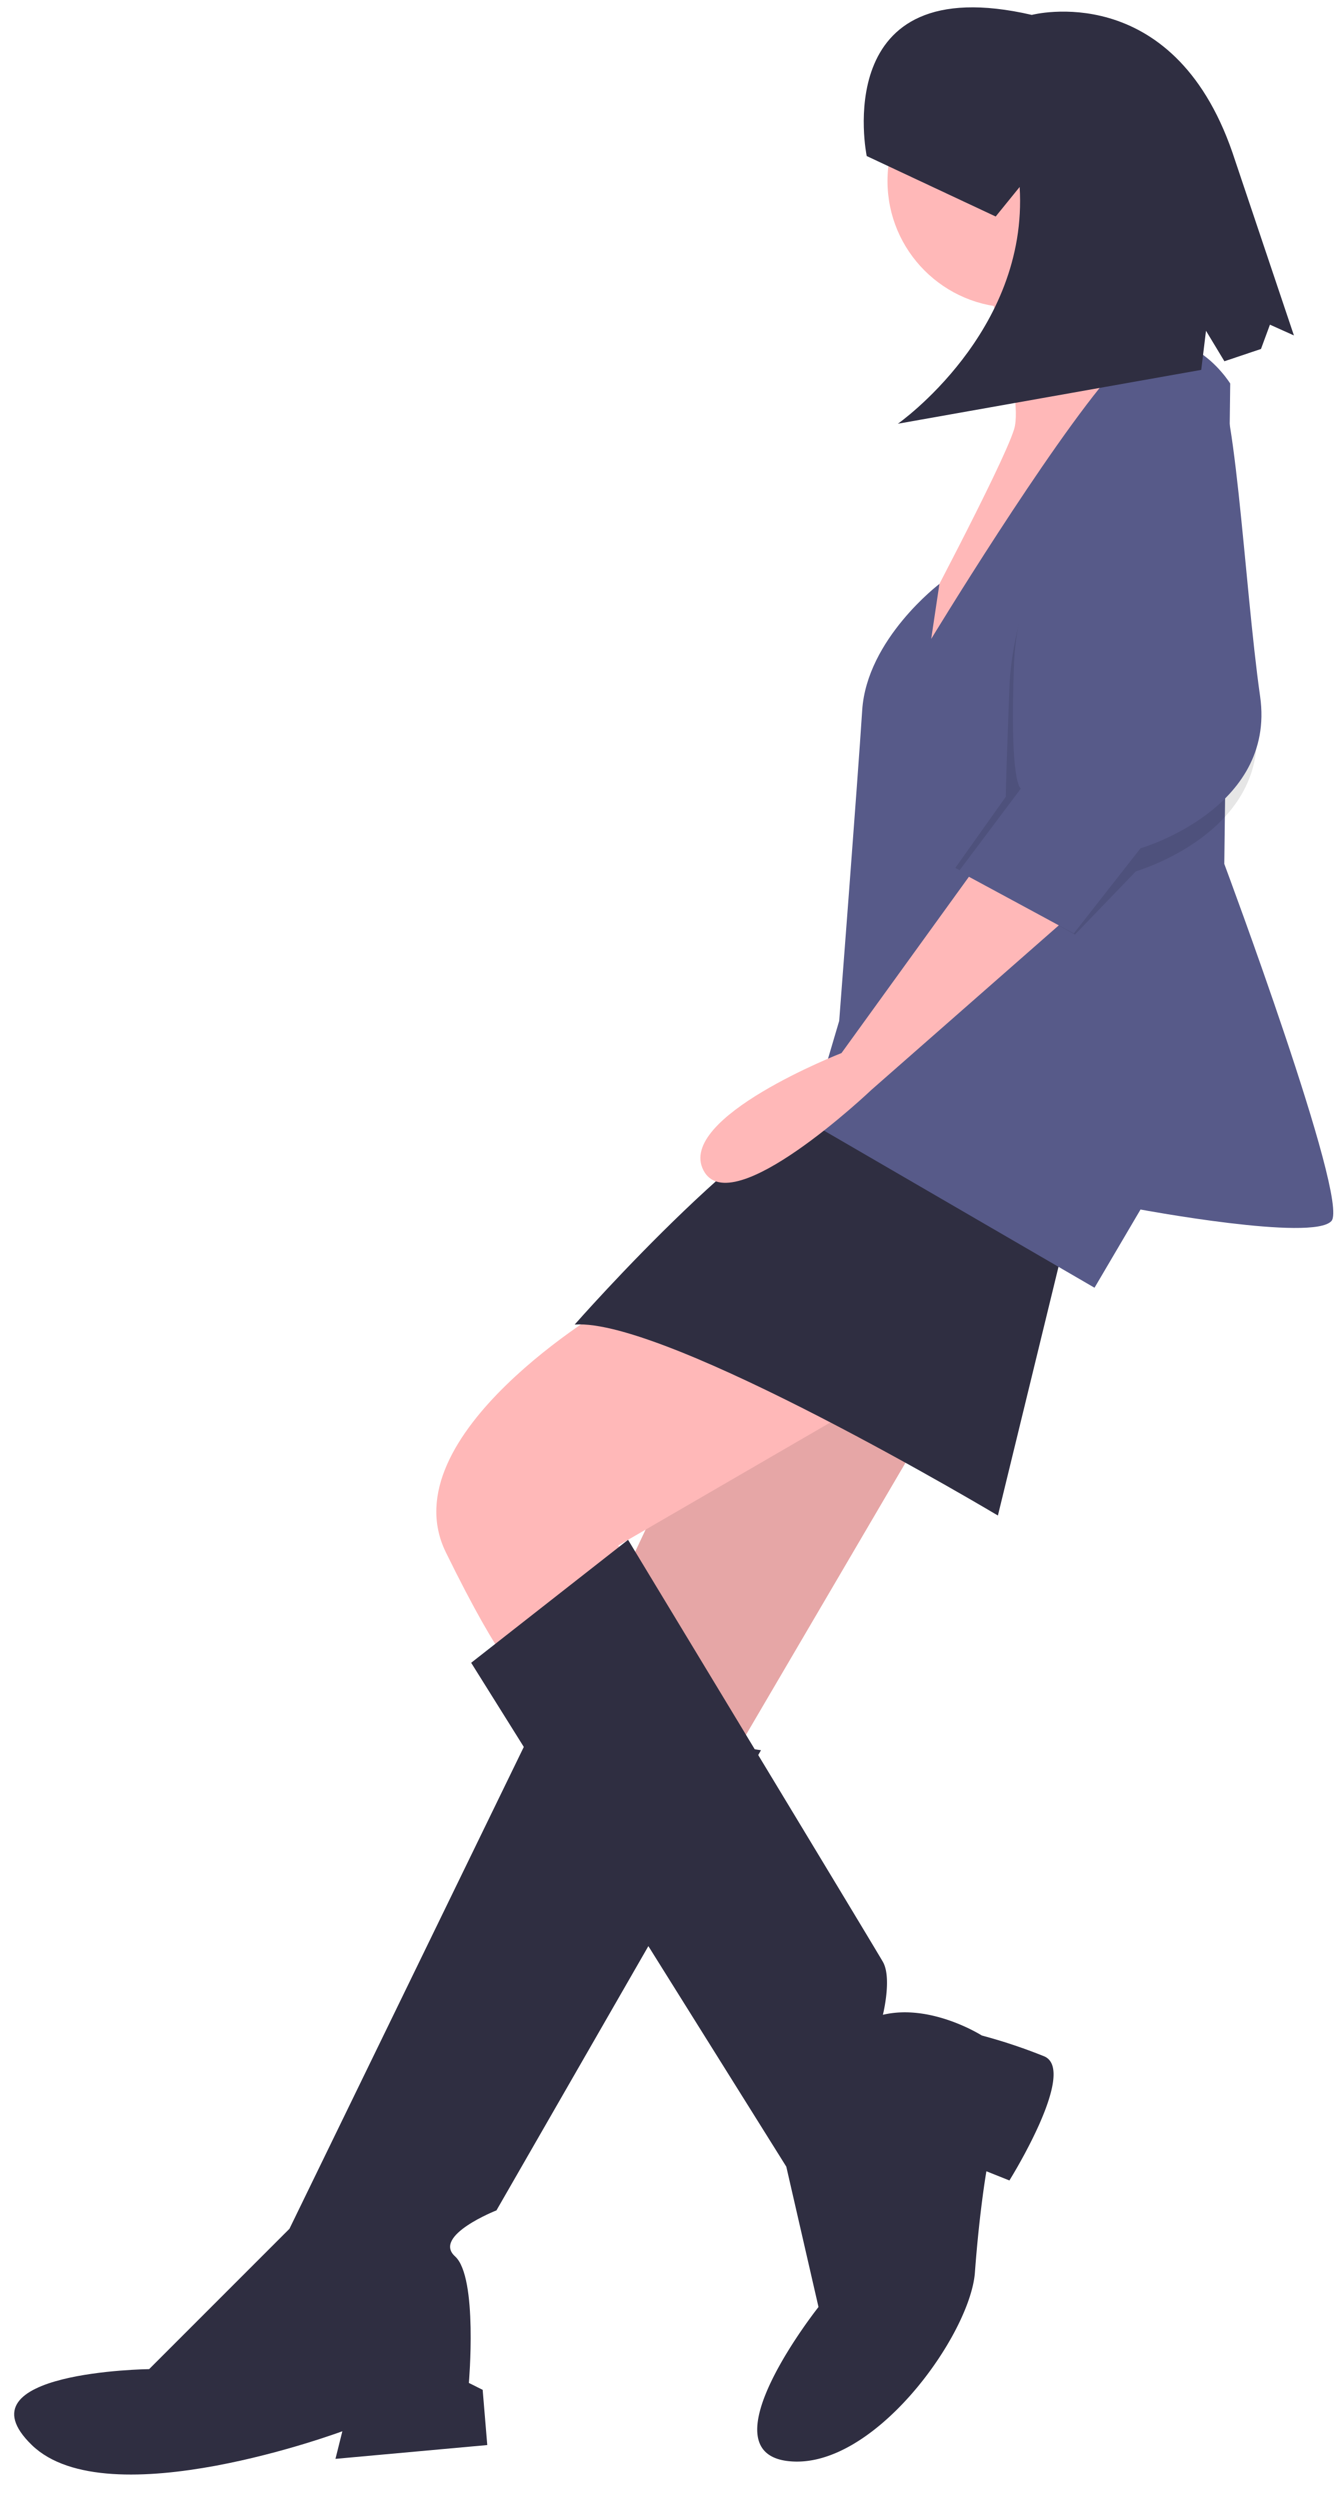 <svg width="355.328" height="660.707" xmlns="http://www.w3.org/2000/svg">
 <title>add_color</title>

 <g>
  <title>background</title>
  <rect fill="none" id="canvas_background" height="662.707" width="357.328" y="-1" x="-1"/>
 </g>
 <g>
  <title>Layer 1</title>
  <rect id="svg_17" fill="#d0cde1" transform="rotate(90 2624.47,-28.43) " height="126.238" width="314.191" y="-91.549" x="2467.375"/>
  <rect id="svg_18" fill="#e6a642" transform="rotate(90 2536.104,-205.163) " height="75.743" width="75.743" y="-243.034" x="2498.233"/>
  <rect id="svg_20" fill="#3f3d56" transform="rotate(90 2638.497,121.513) " height="36.469" width="123.432" y="103.279" x="2576.781"/>
  <polygon id="svg_21" fill="#ffb8b8" points="194.501,353.74 139.771,469.891 178.082,491.175 246.192,375.024 194.501,353.74 "/>
  <polygon id="svg_22" opacity="0.1" points="194.501,353.74 139.771,469.891 178.082,491.175 246.192,375.024 194.501,353.74 "/>
  <path id="svg_23" fill="#2f2e41" d="m142.203,454.08l-65.677,135.003l-37.095,37.095s-51.082,0.608 -31.014,20.068s82.096,-3.649 82.096,-3.649l-1.824,7.297l40.136,-3.649l-1.216,-14.595l-3.649,-1.824s2.432,-27.974 -3.649,-33.447s10.946,-12.162 10.946,-12.162l69.934,-121.624l-58.988,-8.514z"/>
  <path id="svg_24" fill="#ffb8b8" d="m161.055,345.226s-58.38,34.055 -43.177,65.069s20.068,33.447 20.068,33.447l31.014,-22.5l-5.473,-12.771l60.812,-35.271s-46.825,-35.879 -63.245,-27.974z"/>
  <path id="svg_25" fill="#2f2e41" d="m124.568,439.485l83.313,133.178l8.514,37.095s-30.406,38.312 -7.906,40.744s48.042,-33.447 49.258,-49.866s3.041,-26.757 3.041,-26.757l6.081,2.432s18.244,-29.19 9.122,-32.839a141.968,141.968 0 0 0 -16.419,-5.473s-13.379,-8.514 -26.149,-5.473c0,0 2.432,-9.73 0,-13.987s-67.376,-111.553 -67.376,-111.553l-41.478,32.498z"/>
  <circle id="svg_26" fill="#ffb8b8" r="33.447" cy="47.855" cx="268.084"/>
  <path id="svg_27" fill="#ffb8b8" d="m258.963,69.14s12.162,34.663 9.122,44.393s-27.365,55.339 -27.365,55.339l3.041,21.284l60.812,-93.651s-15.203,-20.068 -10.946,-34.055l-34.663,6.689z"/>
  <path id="svg_28" fill="#2f2e41" d="m281.463,328.199l-17.636,72.366s-87.569,-52.298 -111.894,-50.474c0,0 52.906,-60.204 72.974,-60.204s56.555,38.312 56.555,38.312z"/>
  <path id="svg_29" fill="#575a89" d="m325.248,101.37s-13.987,-22.5 -31.014,-3.041s-48.042,70.542 -48.042,70.542l2.173,-14.538s-19.2,14.538 -20.416,33.39s-6.081,82.096 -6.081,82.096l-7.906,26.757l75.407,43.785l12.162,-20.676s45.609,8.514 50.474,3.041s-28.328,-94.393 -28.328,-94.393l1.57,-126.963z"/>
  <path id="svg_30" fill="#ffb8b8" d="m258.963,227.859l-36.487,50.474s-43.785,17.027 -36.487,31.014s44.393,-21.284 44.393,-21.284l54.731,-48.042l-26.149,-12.162z"/>
  <path id="svg_31" opacity="0.1" d="m294.842,106.843s-26.757,42.568 -27.974,74.799s-0.912,28.886 -0.912,28.886l-13.379,18.852l31.622,17.636l16.115,-16.723s35.879,-10.338 31.622,-40.136s-6.689,-85.137 -12.771,-85.137s-24.325,1.824 -24.325,1.824z"/>
  <path id="svg_32" fill="#575a89" d="m296.058,100.762s-26.757,42.568 -27.974,74.799s1.824,32.839 1.824,32.839l-16.419,21.892l30.406,16.419l17.635,-22.5s35.879,-10.338 31.622,-40.136s-6.689,-85.137 -12.771,-85.137s-24.325,1.824 -24.325,1.824z"/>
  <path id="svg_33" fill="#2f2e41" d="m229.142,41.246s-10.299,-49.755 43.643,-37.306c0,0 37.098,-9.781 53.037,36.34l16.267,48.38l-6.342,-2.849l-2.364,6.422l-9.676,3.253l-4.863,-8.058l-1.264,10.333l-80.201,14.237s34.559,-24.174 32.199,-62.583l-6.337,7.813l-34.098,-15.983z"/>
 </g>
</svg>